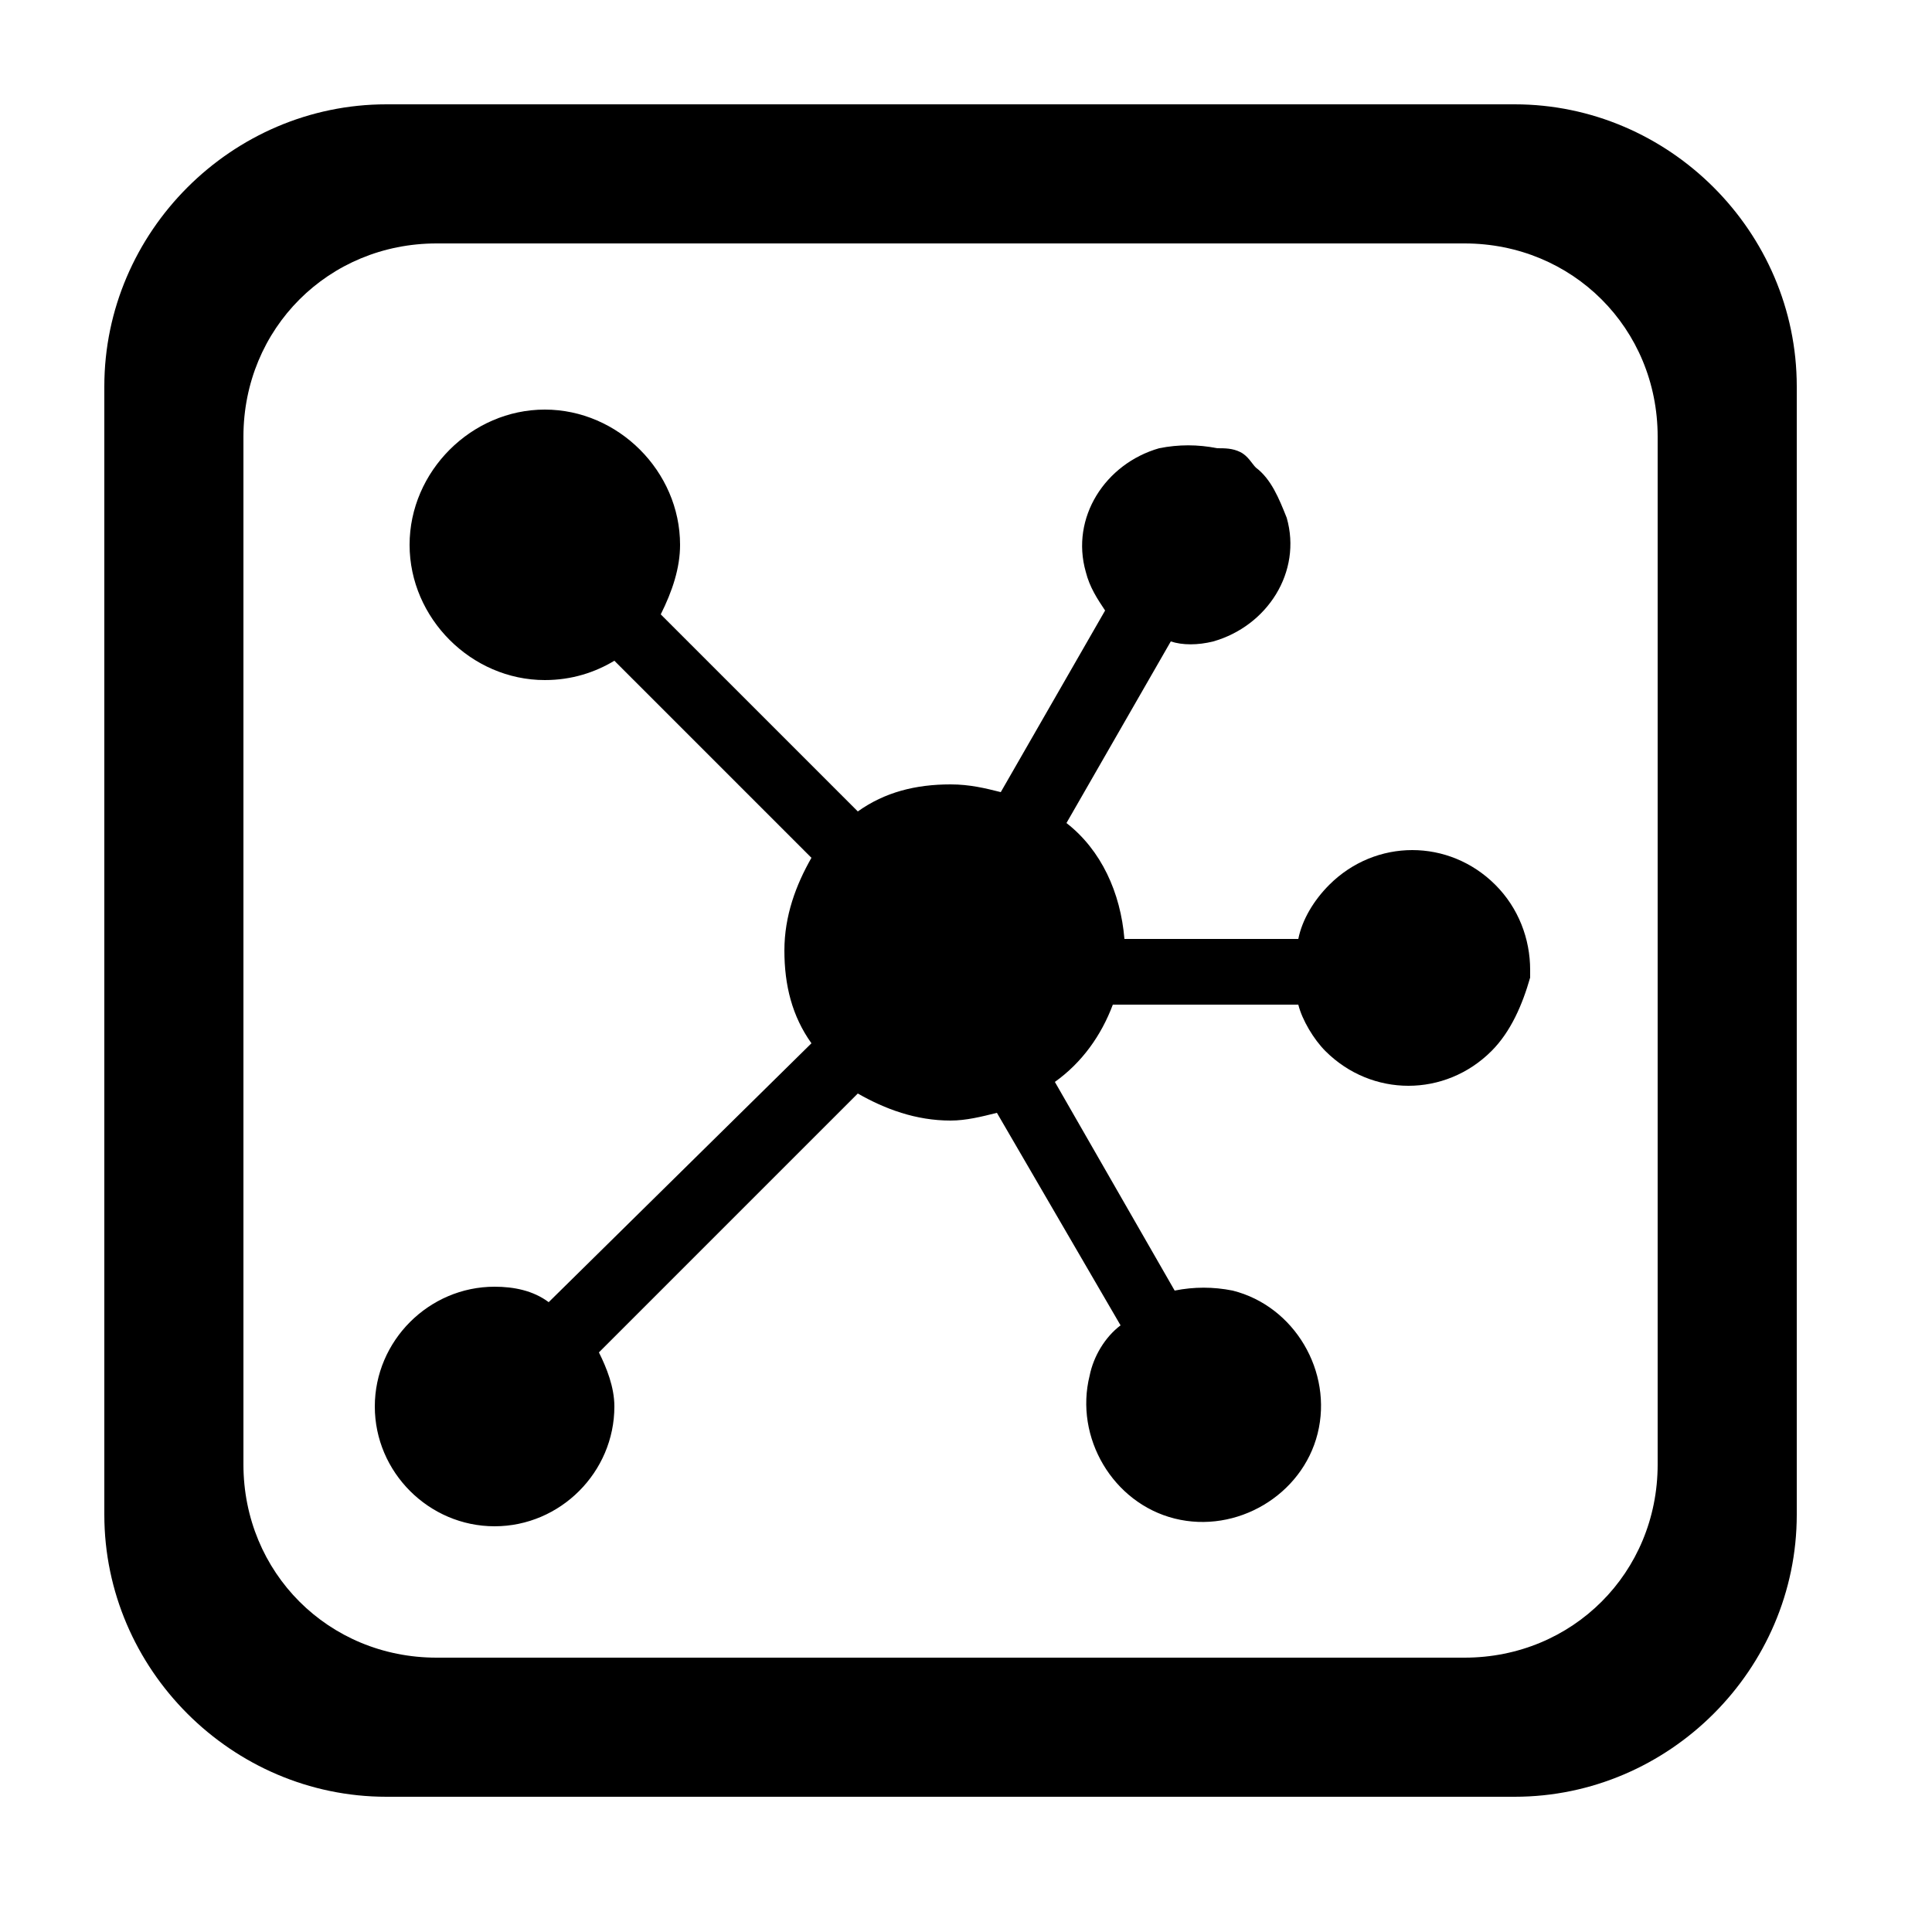 <svg t="1638342211843" class="icon" viewBox="0 0 1024 1024" version="1.1" xmlns="http://www.w3.org/2000/svg" p-id="5939" width="256" height="256"><path d="M952.32 204.8c0-81.92-67.584-149.504-149.504-149.504H204.8C122.88 55.296 55.296 122.88 55.296 204.8v598.016c0 81.92 67.584 149.504 149.504 149.504h598.016c81.92 0 149.504-67.584 149.504-149.504V204.8z m-73.728 571.392c0 57.344-45.056 102.4-102.4 102.4H231.424c-57.344 0-102.4-45.056-102.4-102.4V231.424c0-57.344 45.056-102.4 102.4-102.4h544.768c57.344 0 102.4 45.056 102.4 102.4v544.768z m-88.064-219.136c-24.576 24.576-63.488 24.576-88.064 0-6.144-6.144-12.288-16.384-14.336-24.576h-98.304c-6.144 16.384-16.384 30.72-30.72 40.96l63.488 110.592c10.24-2.048 20.48-2.048 30.72 0 32.768 8.192 53.248 43.008 45.056 75.776-8.192 32.768-43.008 53.248-75.776 45.056-32.768-8.192-53.248-43.008-45.056-75.776 2.048-10.24 8.192-20.48 16.384-26.624l-65.536-112.64c-8.192 2.048-16.384 4.096-24.576 4.096-18.432 0-34.816-6.144-49.152-14.336L317.44 716.8c4.096 8.192 8.192 18.432 8.192 28.672 0 34.816-28.672 63.488-63.488 63.488-34.816 0-63.488-28.672-63.488-63.488 0-34.816 28.672-63.488 63.488-63.488 10.24 0 20.48 2.048 28.672 8.192L430.08 552.96c-10.24-14.336-14.336-30.72-14.336-49.152 0-18.432 6.144-34.816 14.336-49.152l-104.448-104.448c-10.24 6.144-22.528 10.24-36.864 10.24-38.912 0-71.68-32.768-71.68-71.68s32.768-71.68 71.68-71.68 71.68 32.768 71.68 71.68c0 12.288-4.096 24.576-10.24 36.864l104.448 104.448c14.336-10.24 30.72-14.336 49.152-14.336 10.24 0 18.432 2.048 26.624 4.096l55.296-96.256c-4.096-6.144-8.192-12.288-10.24-20.48-8.192-28.672 10.24-57.344 38.912-65.536 10.24-2.048 20.48-2.048 30.72 0 4.096 0 8.192 0 12.288 2.048 4.096 2.048 6.144 6.144 8.192 8.192 8.192 6.144 12.288 16.384 16.384 26.624 8.192 28.672-10.24 57.344-38.912 65.536-8.192 2.048-16.384 2.048-22.528 0l-55.296 96.256c18.432 14.336 28.672 36.864 30.72 61.44h92.16c2.048-10.24 8.192-20.48 16.384-28.672 24.576-24.576 63.488-24.576 88.064 0 12.288 12.288 18.432 28.672 18.432 45.056v4.096c-4.096 14.336-10.24 28.672-20.48 38.912z" p-id="5940"></path></svg>